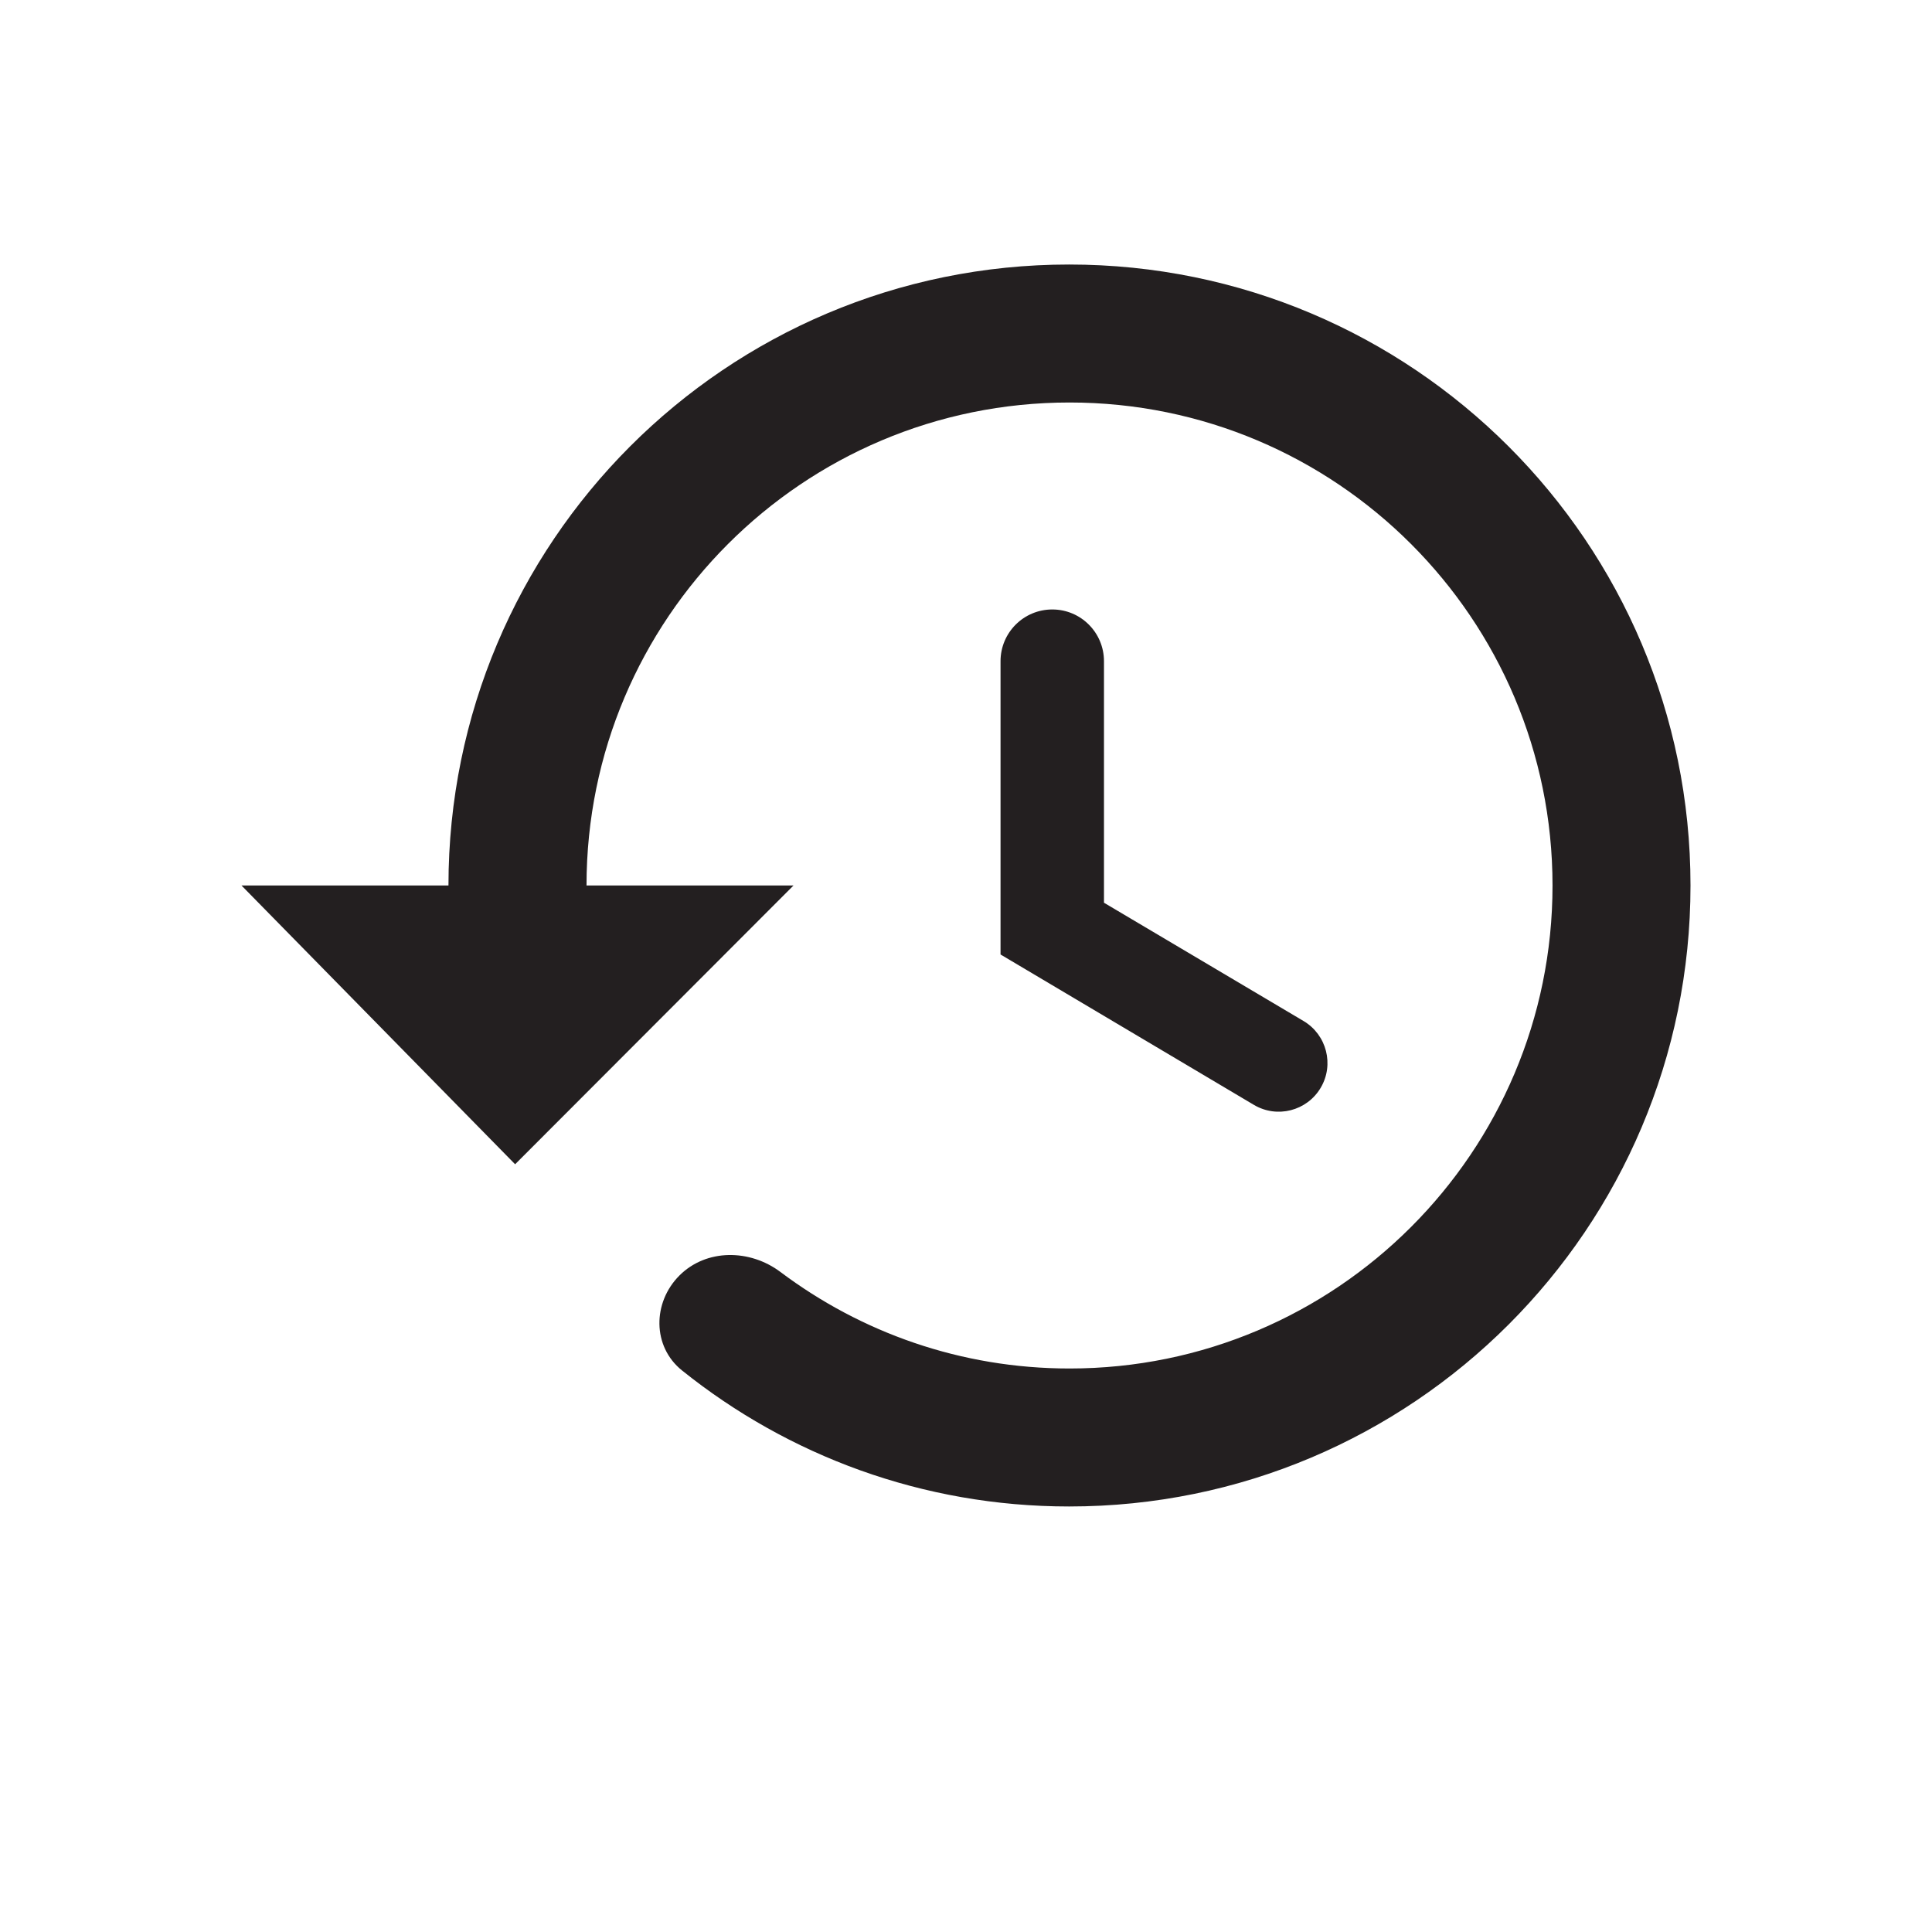 <svg width="24" height="24" viewBox="0 0 24 24" fill="none" xmlns="http://www.w3.org/2000/svg">
<path d="M13.072 7.571C12.716 7.571 12.429 7.859 12.429 8.214V11.857L15.576 13.725C15.864 13.896 16.235 13.801 16.406 13.513C16.576 13.226 16.481 12.855 16.194 12.684L13.714 11.214V8.214C13.714 7.859 13.427 7.571 13.072 7.571Z" fill="#231F20"/>
<path d="M13.281 3.286C9.017 3.286 5.571 6.74 5.571 11H3L6.399 14.463L9.857 11H7.286C7.286 7.687 9.973 5 13.286 5C16.599 5 19.286 7.687 19.286 11C19.286 14.313 16.599 17 13.286 17C11.936 17 10.695 16.552 9.695 15.801C9.316 15.516 8.775 15.51 8.44 15.845C8.105 16.18 8.102 16.727 8.472 17.024C9.789 18.081 11.46 18.714 13.281 18.714C17.546 18.714 21 15.26 21 11C21 6.74 17.546 3.286 13.281 3.286Z" fill="#231F20"/>
</svg>

